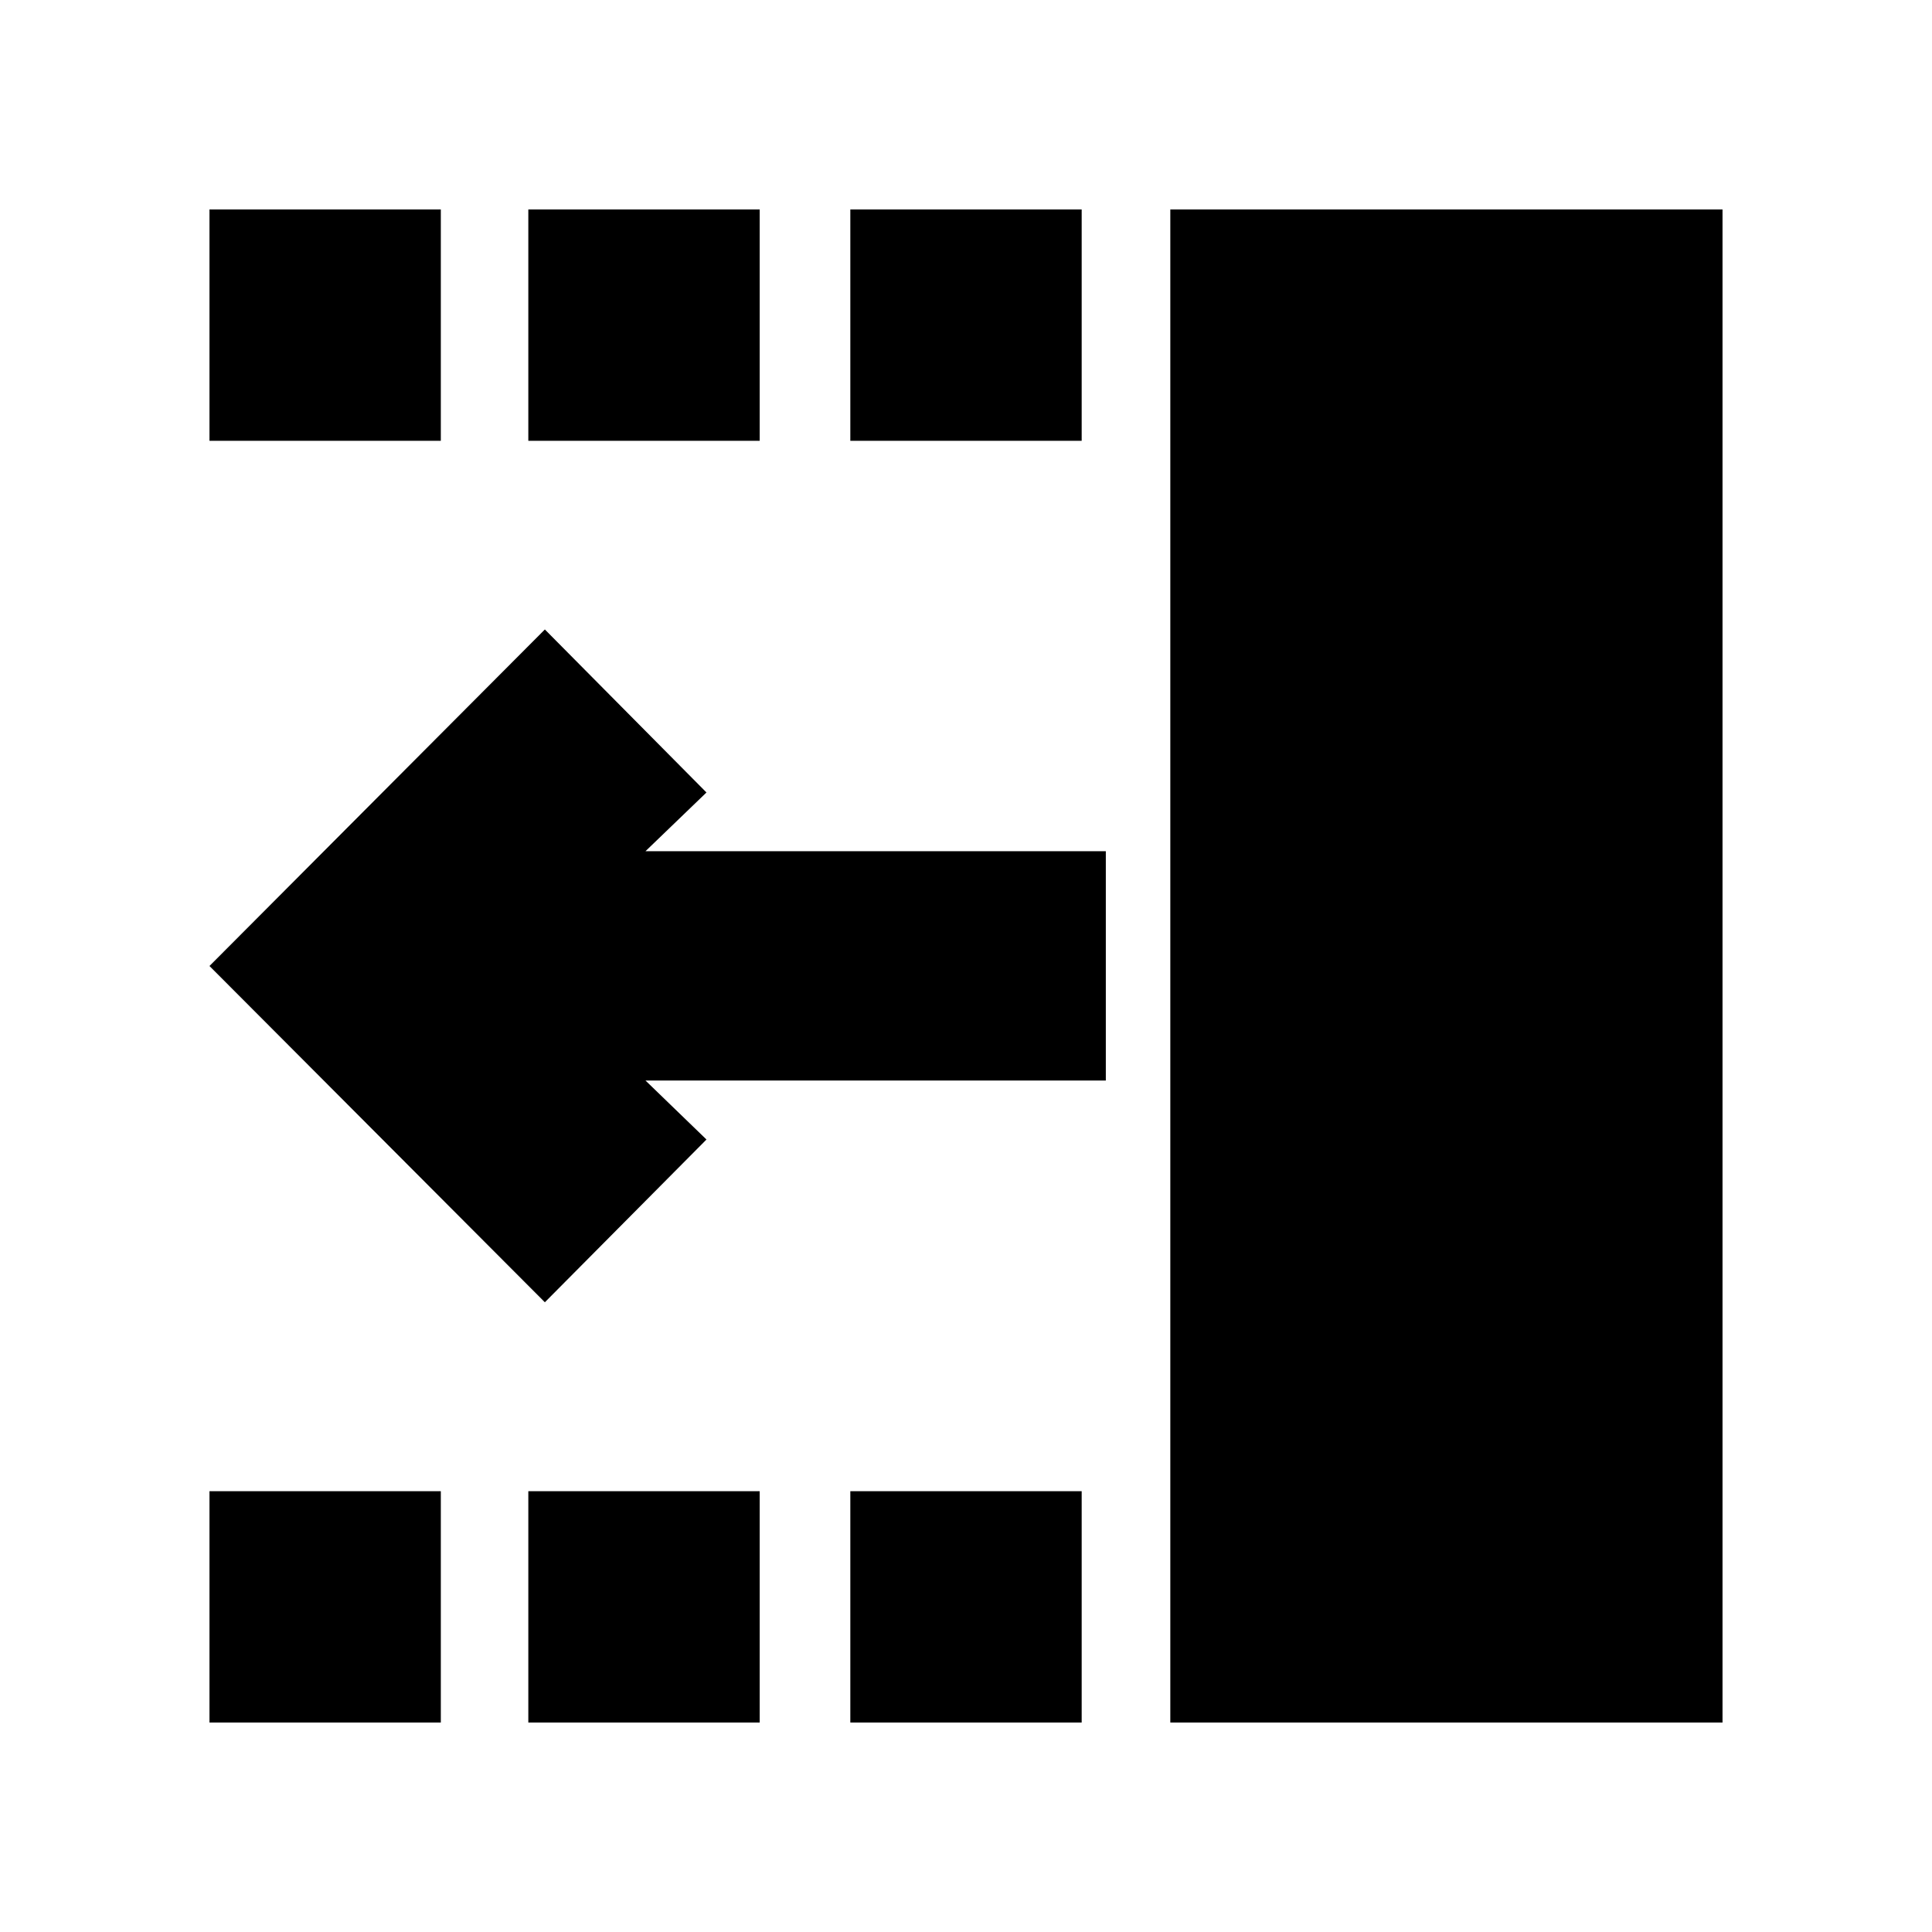 <svg xmlns="http://www.w3.org/2000/svg" height="20" viewBox="0 -960 960 960" width="20"><path d="M270.74-312.91 104.09-480l166.65-167.22 80.3 81-30.3 29.18h228.74v113.95H320.74l30.3 29.31-80.3 80.87Zm310.78 208.82v-751.82h274.39v751.82H581.52Zm-159-636.87v-114.95h114.96v114.95H422.52Zm0 636.87v-114.95h114.96v114.95H422.52Zm-160-636.87v-114.95h114.96v114.95H262.52Zm0 636.87v-114.95h114.96v114.95H262.52ZM104.09-740.96v-114.95h114.95v114.95H104.09Zm0 636.87v-114.95h114.95v114.95H104.09Z"/></svg>